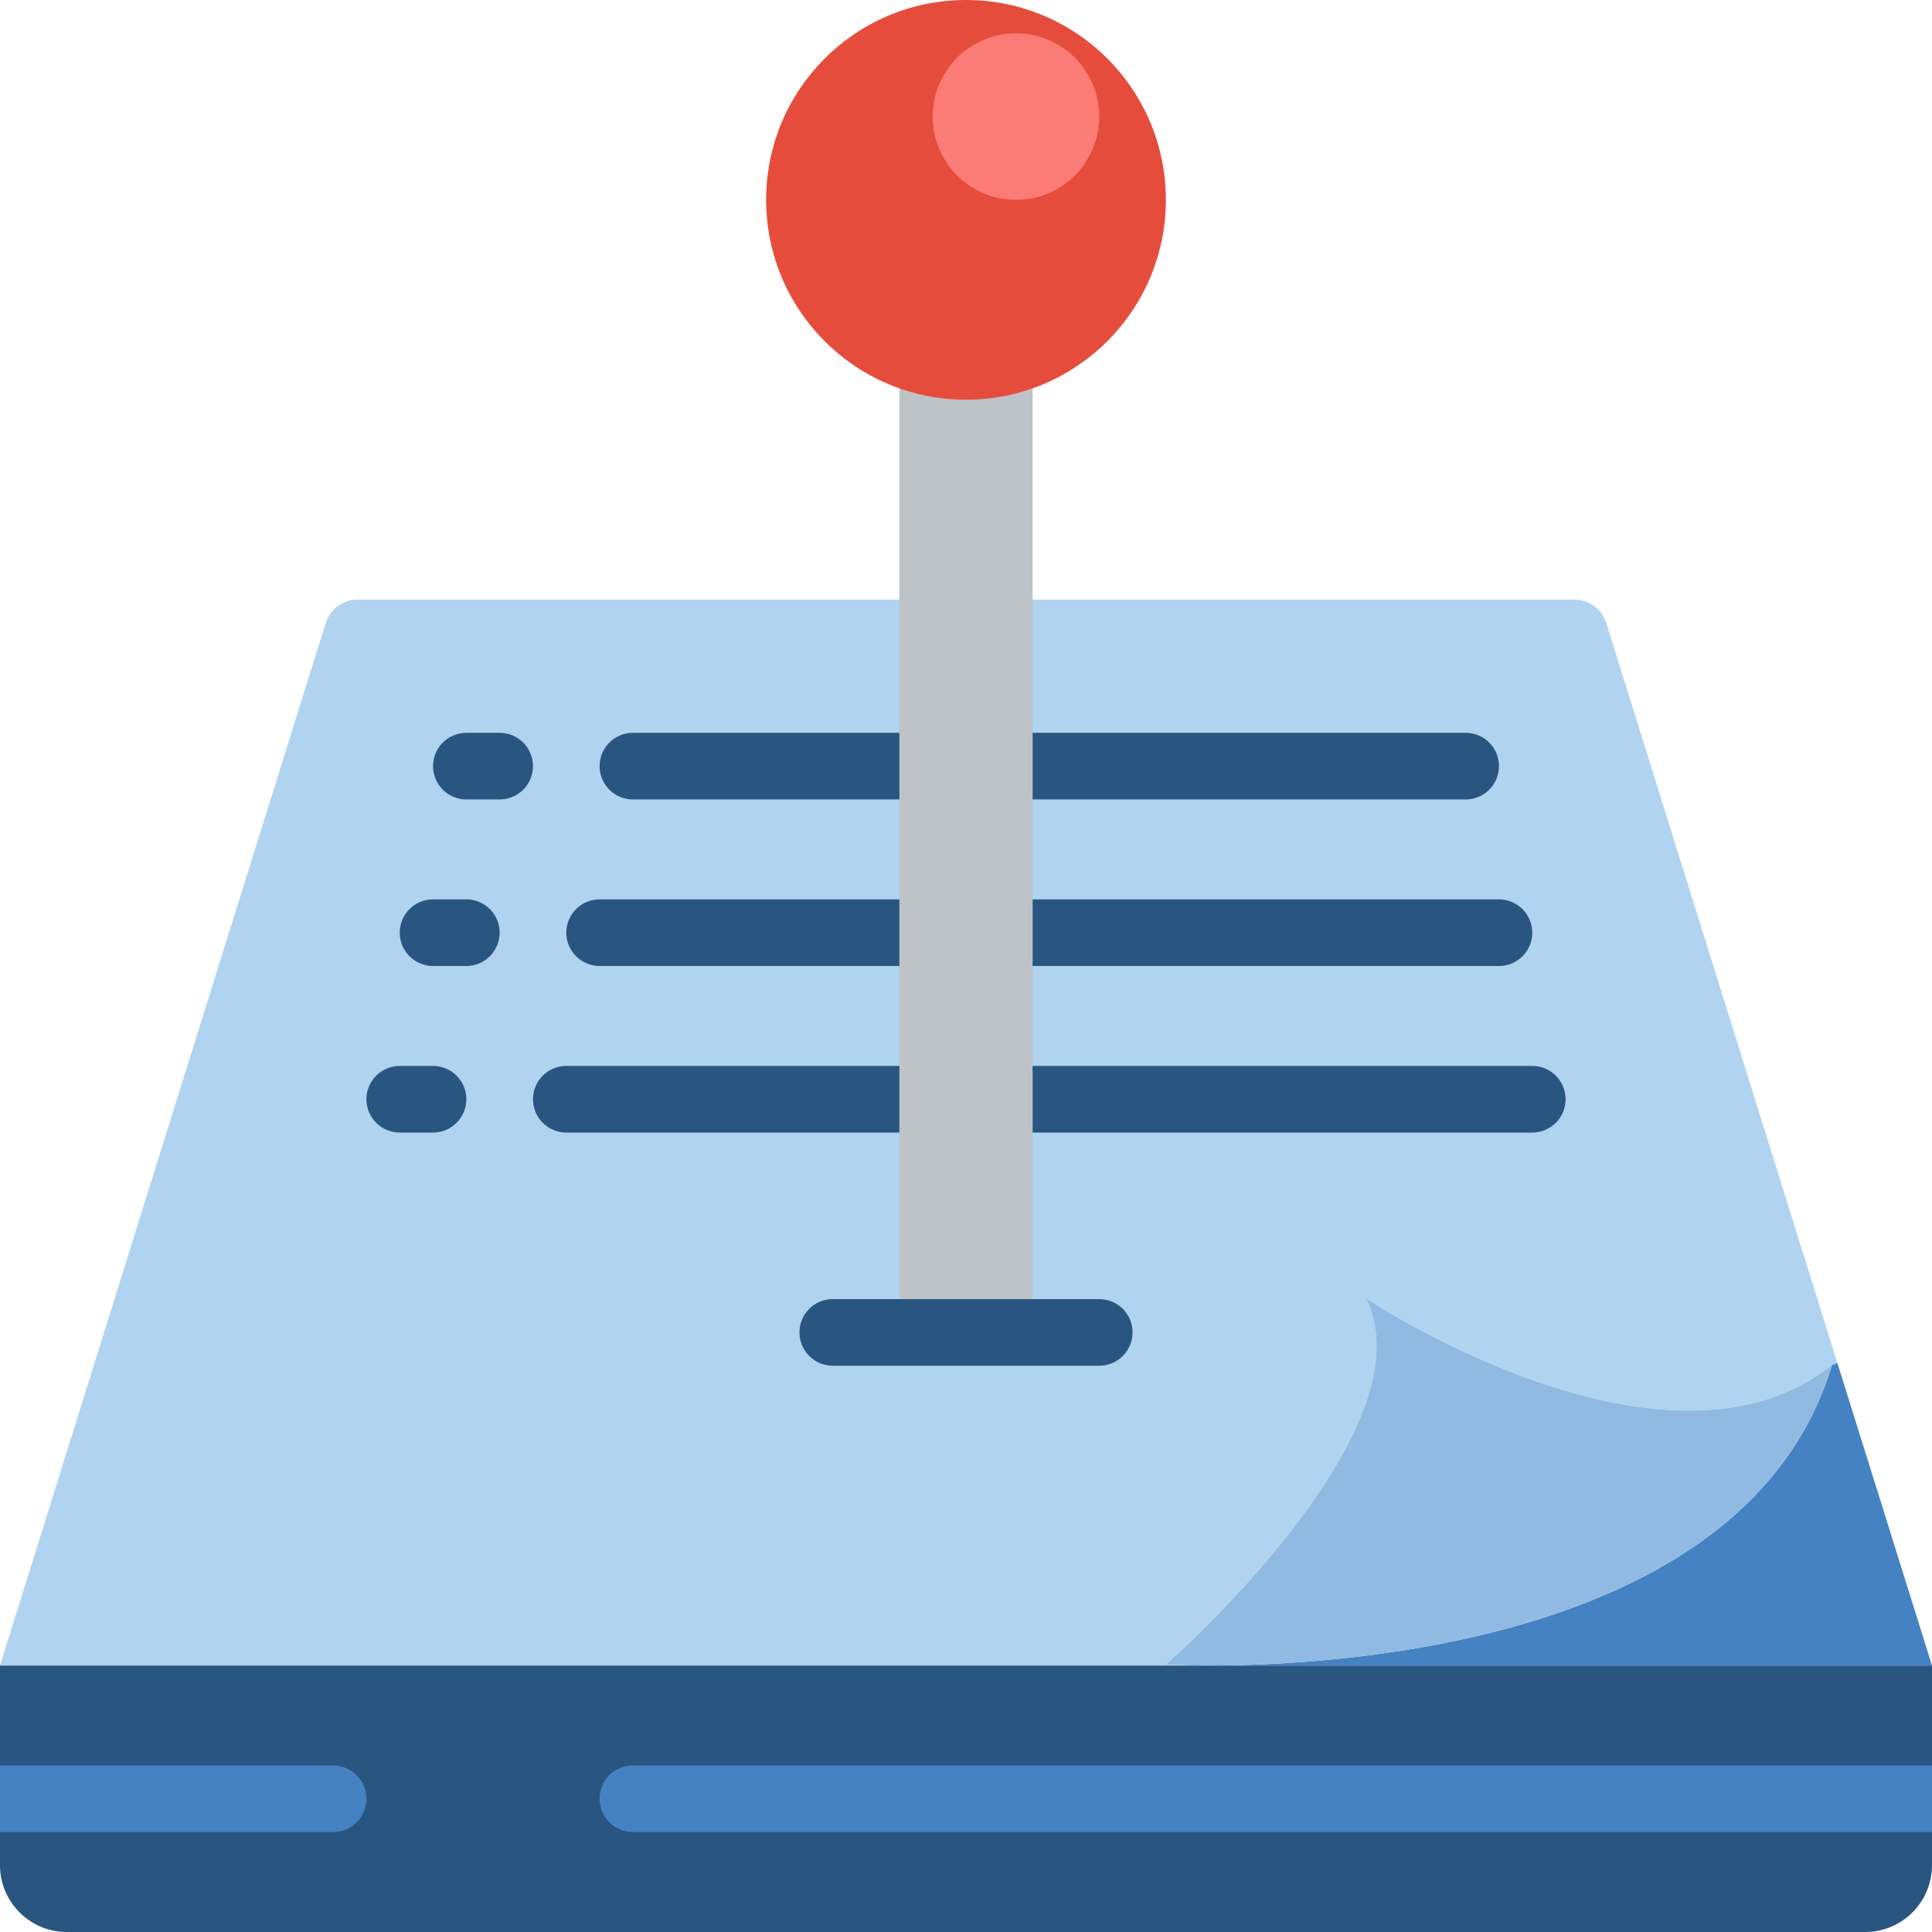 <svg height="512pt" viewBox="0 0 512 512" width="512pt" xmlns="http://www.w3.org/2000/svg"><path d="m512 441.379h-191.824c35.398 0 143.273-6.18 165.34-79.711l1.414-.441zm0 0" fill="#4482c3"/><path d="m486.93 361.227-1.414.441c-43.078 34.516-119.879-15.184-123.496-17.57 17.477 35.312-53.055 97.016-53.055 97.016s4.148.266 11.211.266h-320.176l86.332-276.305c1.164-3.695 4.602-6.199 8.477-6.176h322.383c3.875-.023 7.312 2.48 8.477 6.176zm0 0" fill="#b0d3f0"/><path d="m512 441.379v52.965c-.027 9.738-7.918 17.629-17.656 17.656h-476.688c-9.738-.027-17.629-7.918-17.656-17.656v-52.965zm0 0" fill="#285680"/><path d="m485.516 361.668c-22.066 73.531-129.941 79.711-165.34 79.711-7.062 0-11.211-.266-11.211-.266s70.531-61.703 53.055-97.016c3.617 2.387 80.418 52.086 123.496 17.57zm0 0" fill="#90bae1"/><path d="m97.102 476.691c0 4.875-3.949 8.824-8.824 8.824h-88.277v-17.652h88.277c4.875 0 8.824 3.949 8.824 8.828zm0 0" fill="#4482c3"/><path d="m512 467.863v17.652h-344.277c-4.875 0-8.824-3.949-8.824-8.824 0-4.879 3.949-8.828 8.824-8.828zm0 0" fill="#4482c3"/><g fill="#285680"><path d="m132.414 211.863h-8.828c-4.875 0-8.828-3.953-8.828-8.828s3.953-8.828 8.828-8.828h8.828c4.875 0 8.828 3.953 8.828 8.828s-3.953 8.828-8.828 8.828zm0 0"/><path d="m238.344 211.863h-70.621c-4.875 0-8.824-3.953-8.824-8.828s3.949-8.828 8.824-8.828h70.621c4.875 0 8.828 3.953 8.828 8.828s-3.953 8.828-8.828 8.828zm0 0"/><path d="m123.586 256h-8.828c-4.875 0-8.828-3.953-8.828-8.828s3.953-8.828 8.828-8.828h8.828c4.875 0 8.828 3.953 8.828 8.828s-3.953 8.828-8.828 8.828zm0 0"/><path d="m238.344 256h-79.445c-4.879 0-8.828-3.953-8.828-8.828s3.949-8.828 8.828-8.828h79.445c4.875 0 8.828 3.953 8.828 8.828s-3.953 8.828-8.828 8.828zm0 0"/><path d="m114.758 300.137h-8.828c-4.875 0-8.828-3.949-8.828-8.828 0-4.875 3.953-8.824 8.828-8.824h8.828c4.875 0 8.828 3.949 8.828 8.824 0 4.879-3.953 8.828-8.828 8.828zm0 0"/><path d="m238.344 300.137h-88.273c-4.875 0-8.828-3.949-8.828-8.828 0-4.875 3.953-8.824 8.828-8.824h88.273c4.875 0 8.828 3.949 8.828 8.824 0 4.879-3.953 8.828-8.828 8.828zm0 0"/><path d="m388.414 211.863h-114.758c-4.875 0-8.828-3.953-8.828-8.828s3.953-8.828 8.828-8.828h114.758c4.875 0 8.828 3.953 8.828 8.828s-3.953 8.828-8.828 8.828zm0 0"/><path d="m397.242 256h-123.586c-4.875 0-8.828-3.953-8.828-8.828s3.953-8.828 8.828-8.828h123.586c4.875 0 8.828 3.953 8.828 8.828s-3.953 8.828-8.828 8.828zm0 0"/><path d="m406.07 300.137h-132.414c-4.875 0-8.828-3.949-8.828-8.828 0-4.875 3.953-8.824 8.828-8.824h132.414c4.875 0 8.828 3.949 8.828 8.824 0 4.879-3.953 8.828-8.828 8.828zm0 0"/></g><path d="m238.344 102.84h35.312v250.262h-35.312zm0 0" fill="#bdc3c7"/><path d="m291.309 361.93h-70.617c-4.879 0-8.828-3.949-8.828-8.828 0-4.875 3.949-8.824 8.828-8.824h70.617c4.879 0 8.828 3.949 8.828 8.824 0 4.879-3.949 8.828-8.828 8.828zm0 0" fill="#285680"/><path d="m308.965 52.965c0 29.254-23.711 52.965-52.965 52.965s-52.965-23.711-52.965-52.965c0-29.25 23.711-52.965 52.965-52.965s52.965 23.715 52.965 52.965zm0 0" fill="#e64c3c"/><path d="m291.309 30.898c0 12.188-9.879 22.066-22.066 22.066s-22.07-9.879-22.07-22.066c0-12.191 9.883-22.07 22.07-22.07s22.066 9.879 22.066 22.07zm0 0" fill="#fb7b76"/></svg>